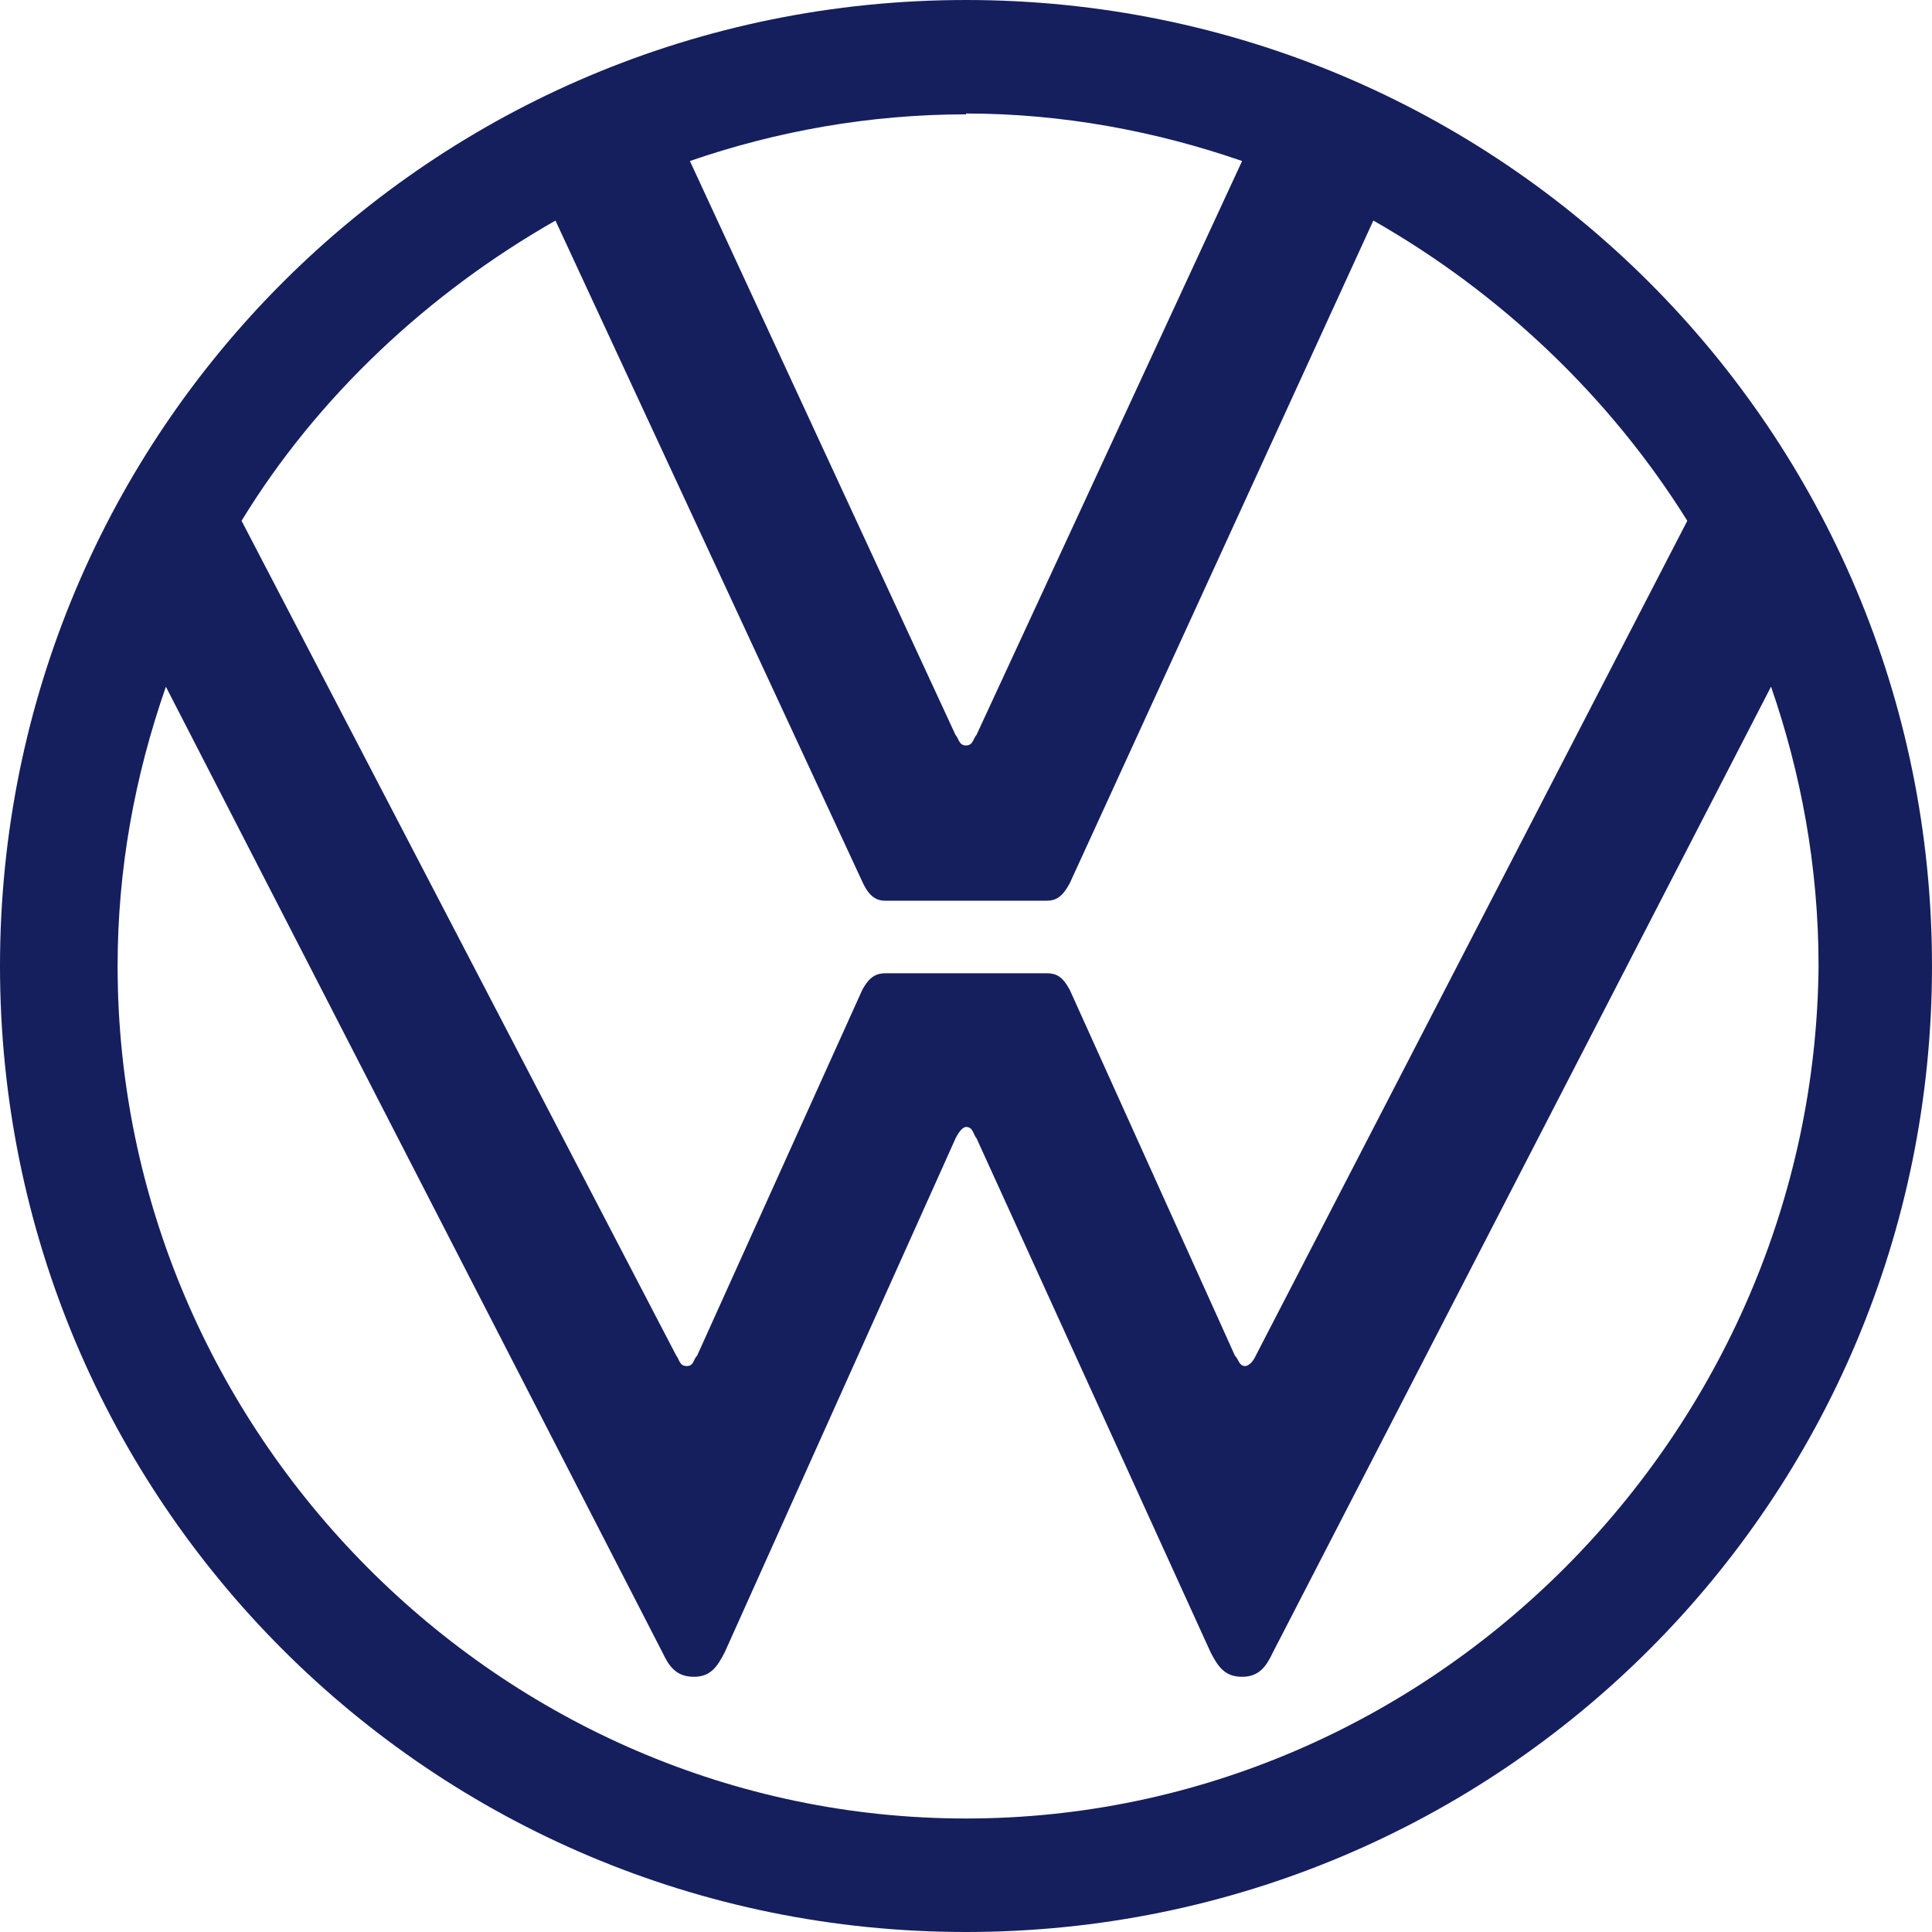 <!-- Generated by IcoMoon.io -->
<svg version="1.1" xmlns="http://www.w3.org/2000/svg" width="32" height="32" viewBox="0 0 32 32">
<path fill="#151f5d" d="M16 0c-8.853 0-16 7.147-16 16s7.147 16 16 16 16-7.147 16-16-7.147-16-16-16zM16 1.88c1.6 0 3.147 0.293 4.573 0.787l-4.4 9.507c-0.053 0.053-0.053 0.173-0.173 0.173s-0.12-0.12-0.173-0.173l-4.4-9.507c1.427-0.493 2.973-0.773 4.573-0.773zM9.2 3.653l5.093 10.973c0.107 0.227 0.227 0.293 0.373 0.293h2.667c0.16 0 0.267-0.067 0.387-0.293l5.027-10.973c2.107 1.2 3.92 2.92 5.2 4.973l-7.147 13.827c-0.053 0.12-0.133 0.173-0.173 0.173-0.107 0-0.107-0.107-0.173-0.173l-2.733-6.053c-0.12-0.227-0.227-0.28-0.387-0.28h-2.667c-0.147 0-0.267 0.053-0.387 0.28l-2.733 6.053c-0.067 0.067-0.053 0.173-0.173 0.173s-0.12-0.107-0.173-0.173l-7.2-13.827c1.253-2.053 3.093-3.773 5.2-4.973zM2.747 11.373l8.227 16c0.107 0.227 0.227 0.4 0.52 0.4 0.28 0 0.387-0.173 0.507-0.4l3.827-8.52c0.053-0.107 0.12-0.187 0.173-0.187 0.12 0 0.12 0.133 0.173 0.187l3.88 8.52c0.12 0.227 0.227 0.4 0.52 0.4 0.28 0 0.4-0.173 0.507-0.4l8.253-16c0.493 1.427 0.787 2.973 0.787 4.627-0.067 7.72-6.4 14.12-14.12 14.12s-14.053-6.4-14.053-14.12c0-1.6 0.28-3.133 0.8-4.627z"></path>
</svg>
